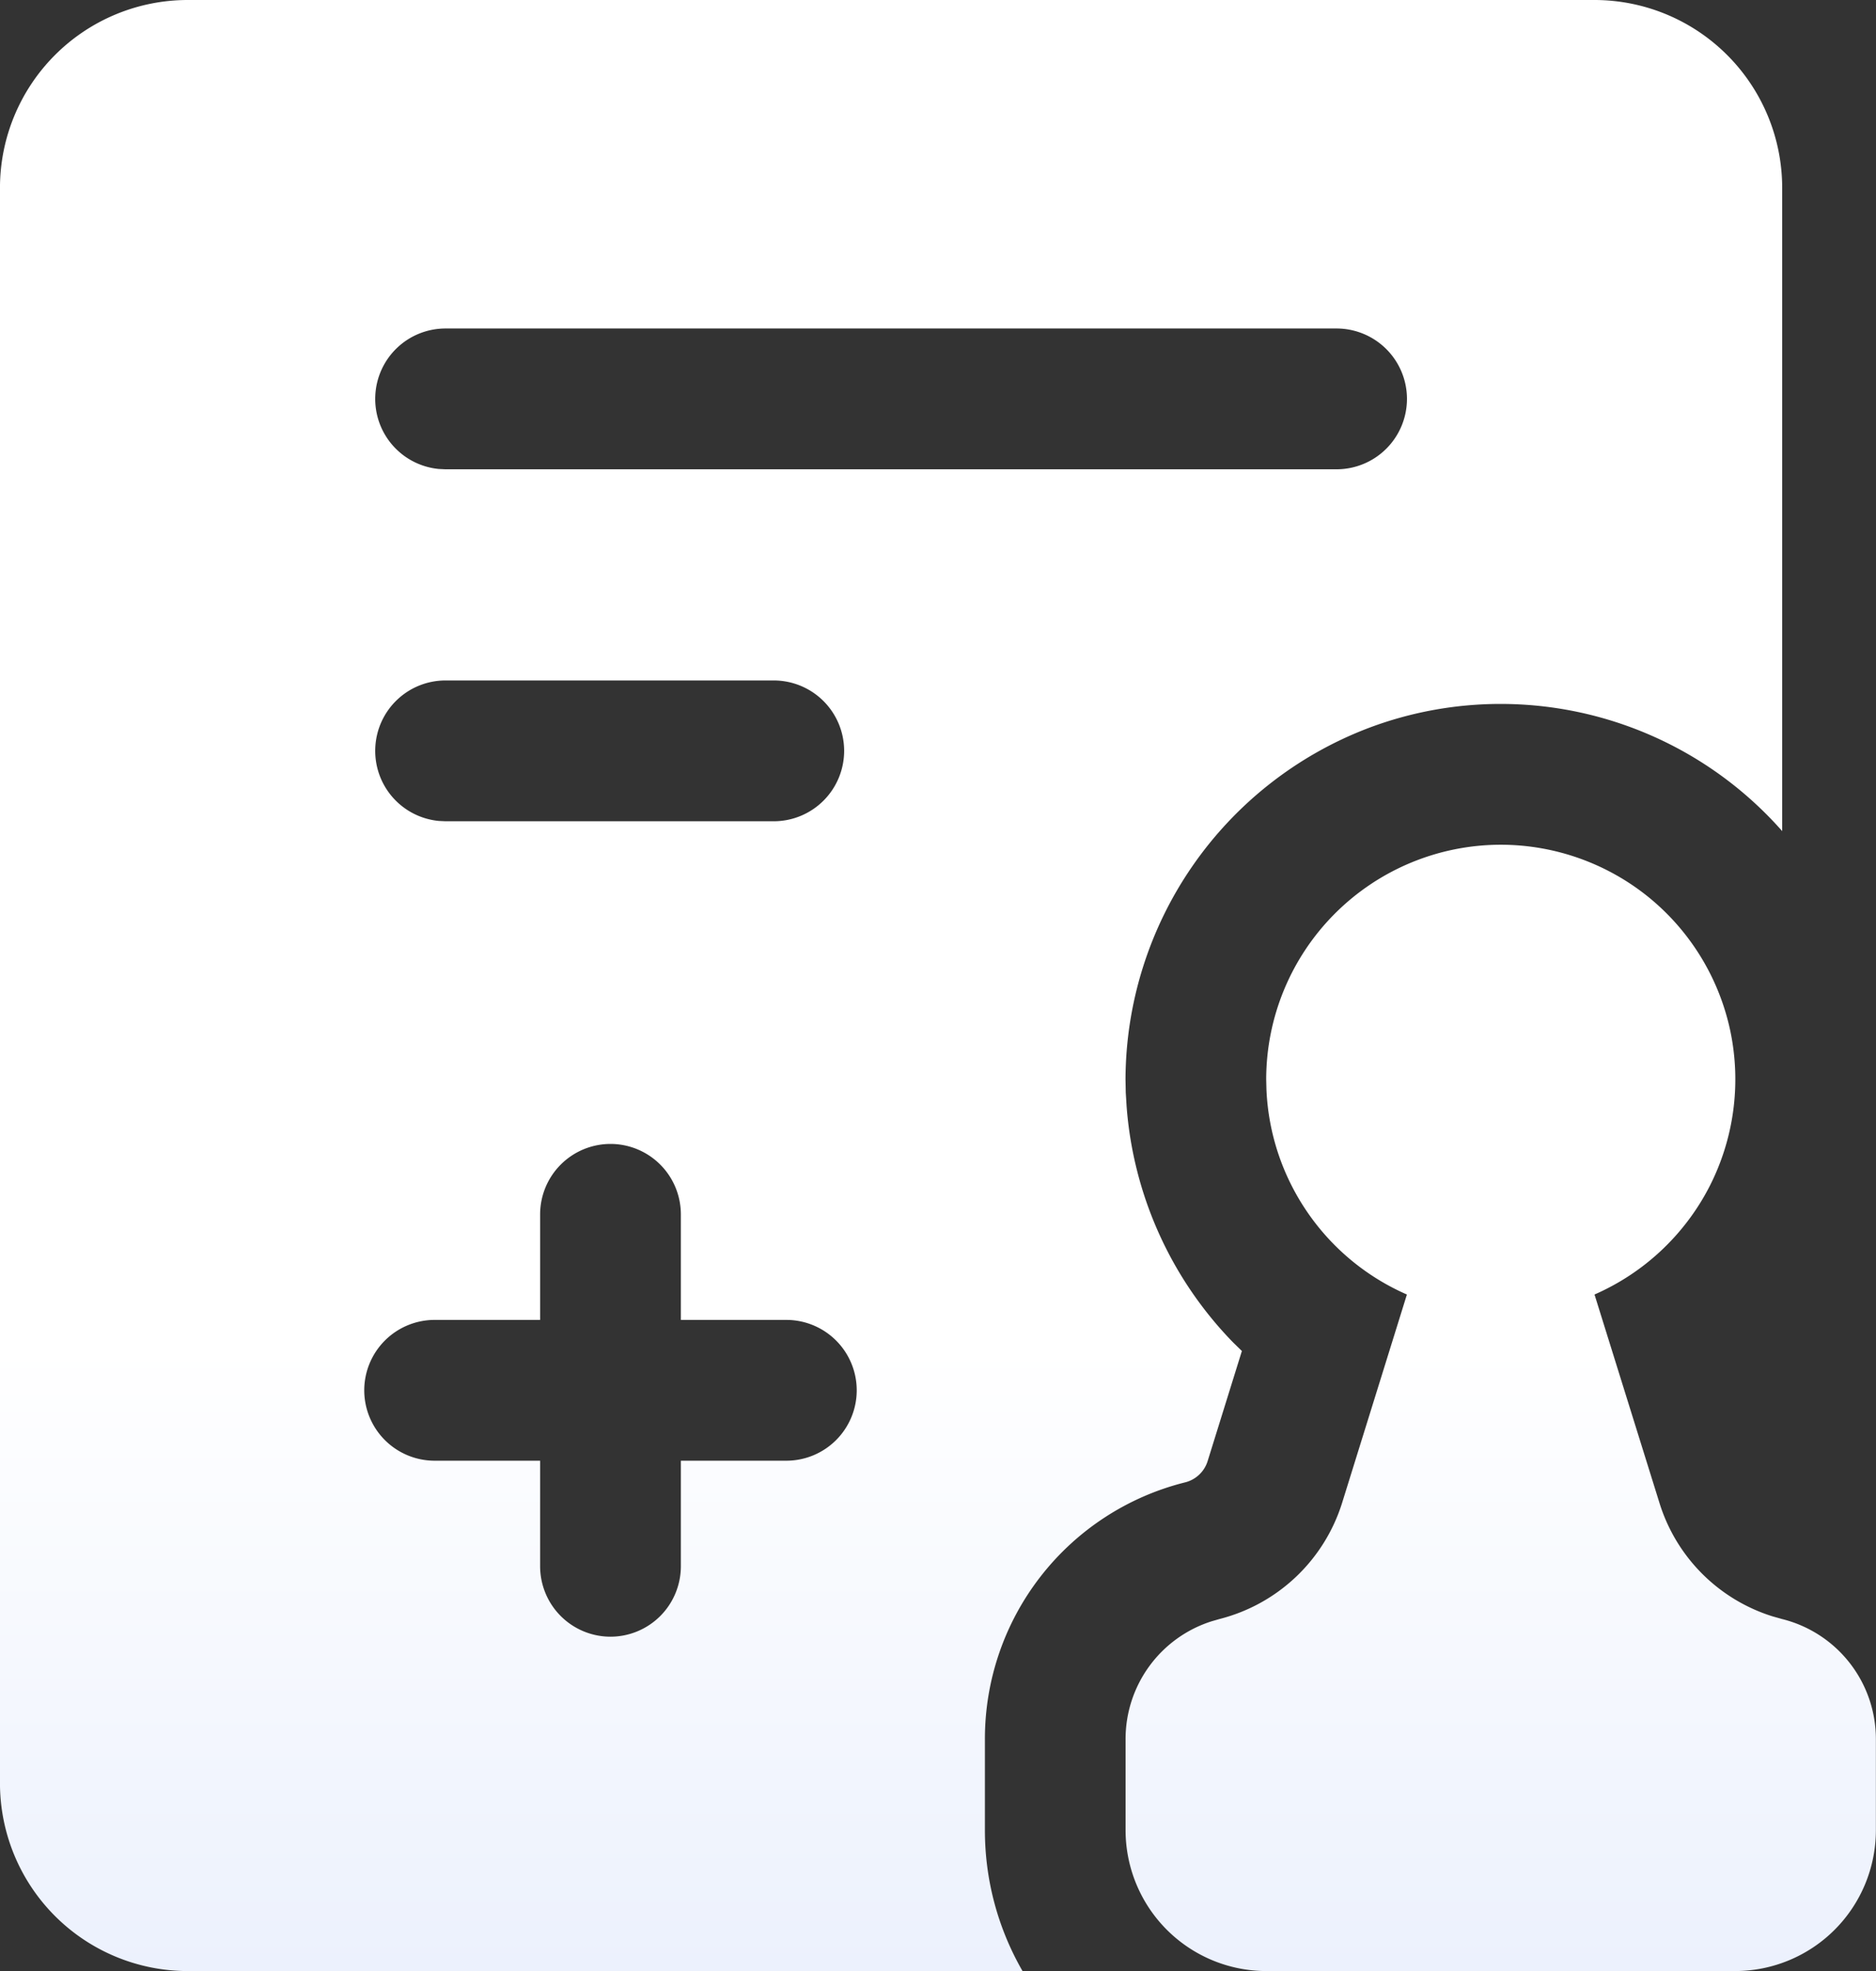 <svg xmlns="http://www.w3.org/2000/svg" xmlns:xlink="http://www.w3.org/1999/xlink" width="83.807" height="88" viewBox="0 0 83.807 88">
  <rect x="0" y="0" width="83.807" height="88" fill="#333333" stroke="none"/>
  <defs>
    <style>
      .cls-1 {
        fill: url(#linear-gradient);
      }
    </style>
    <linearGradient id="linear-gradient" x1="0.5" y1="0.683" x2="0.5" y2="1" gradientUnits="objectBoundingBox">
      <stop offset="0" stop-color="#fff"/>
      <stop offset="1" stop-color="#ecf1fd"/>
    </linearGradient>
  </defs>
  <path id="减去_1" data-name="减去 1" class="cls-1" d="M-248.318-72h0l-37.3,0A8.39,8.39,0,0,1-294-80.383v-71.237A8.39,8.39,0,0,1-285.619-160h62.855a8.39,8.39,0,0,1,8.381,8.381l0,28.725a16.774,16.774,0,0,0-12.578-5.678,16.7,16.7,0,0,0-5.92,1.082,16.848,16.848,0,0,0-10.838,15.679l.011.587.038.617a16.924,16.924,0,0,0,4.741,10.524l.409.4-1.532,4.922a1.41,1.41,0,0,1-1,.942A11.8,11.8,0,0,0-250-82.345v4.058A12.559,12.559,0,0,0-248.319-72Zm-26.266-29.071a3.146,3.146,0,0,0-3.143,3.143,3.146,3.146,0,0,0,3.143,3.143h4.714v4.714a3.147,3.147,0,0,0,3.144,3.143,3.146,3.146,0,0,0,3.143-3.143v-4.714h4.714a3.146,3.146,0,0,0,3.143-3.143,3.146,3.146,0,0,0-3.143-3.143h-4.714v-4.714a3.146,3.146,0,0,0-3.143-3.143,3.147,3.147,0,0,0-3.144,3.143v4.714Zm.488-28.549a3.14,3.14,0,0,0-3.137,2.992,3.141,3.141,0,0,0,2.836,3.28l.3.014h14.666a3.146,3.146,0,0,0,3.143-3.143,3.146,3.146,0,0,0-3.143-3.143Zm0-15.714a3.14,3.14,0,0,0-3.137,2.992,3.141,3.141,0,0,0,2.836,3.28l.3.014h39.809a3.146,3.146,0,0,0,3.143-3.143,3.146,3.146,0,0,0-3.143-3.143ZM-216.478-72H-237.43a6.293,6.293,0,0,1-6.286-6.286v-4.06a5.515,5.515,0,0,1,3.845-5.27l.346-.1a7.736,7.736,0,0,0,5.477-5.17l2.9-9.319a10.471,10.471,0,0,1-4.447-3.677,10.473,10.473,0,0,1-1.828-5.474l-.011-.454a10.488,10.488,0,0,1,10.476-10.476h.006a10.509,10.509,0,0,1,6.609,2.347,10.5,10.5,0,0,1,3.647,5.989,10.506,10.506,0,0,1-.949,6.951,10.509,10.509,0,0,1-5.122,4.794l2.906,9.319a7.691,7.691,0,0,0,5.045,5.049l.429.121a5.523,5.523,0,0,1,4.19,5.369v4.06A6.293,6.293,0,0,1-216.478-72Z" transform="translate(293.999 160)"/>
</svg>
